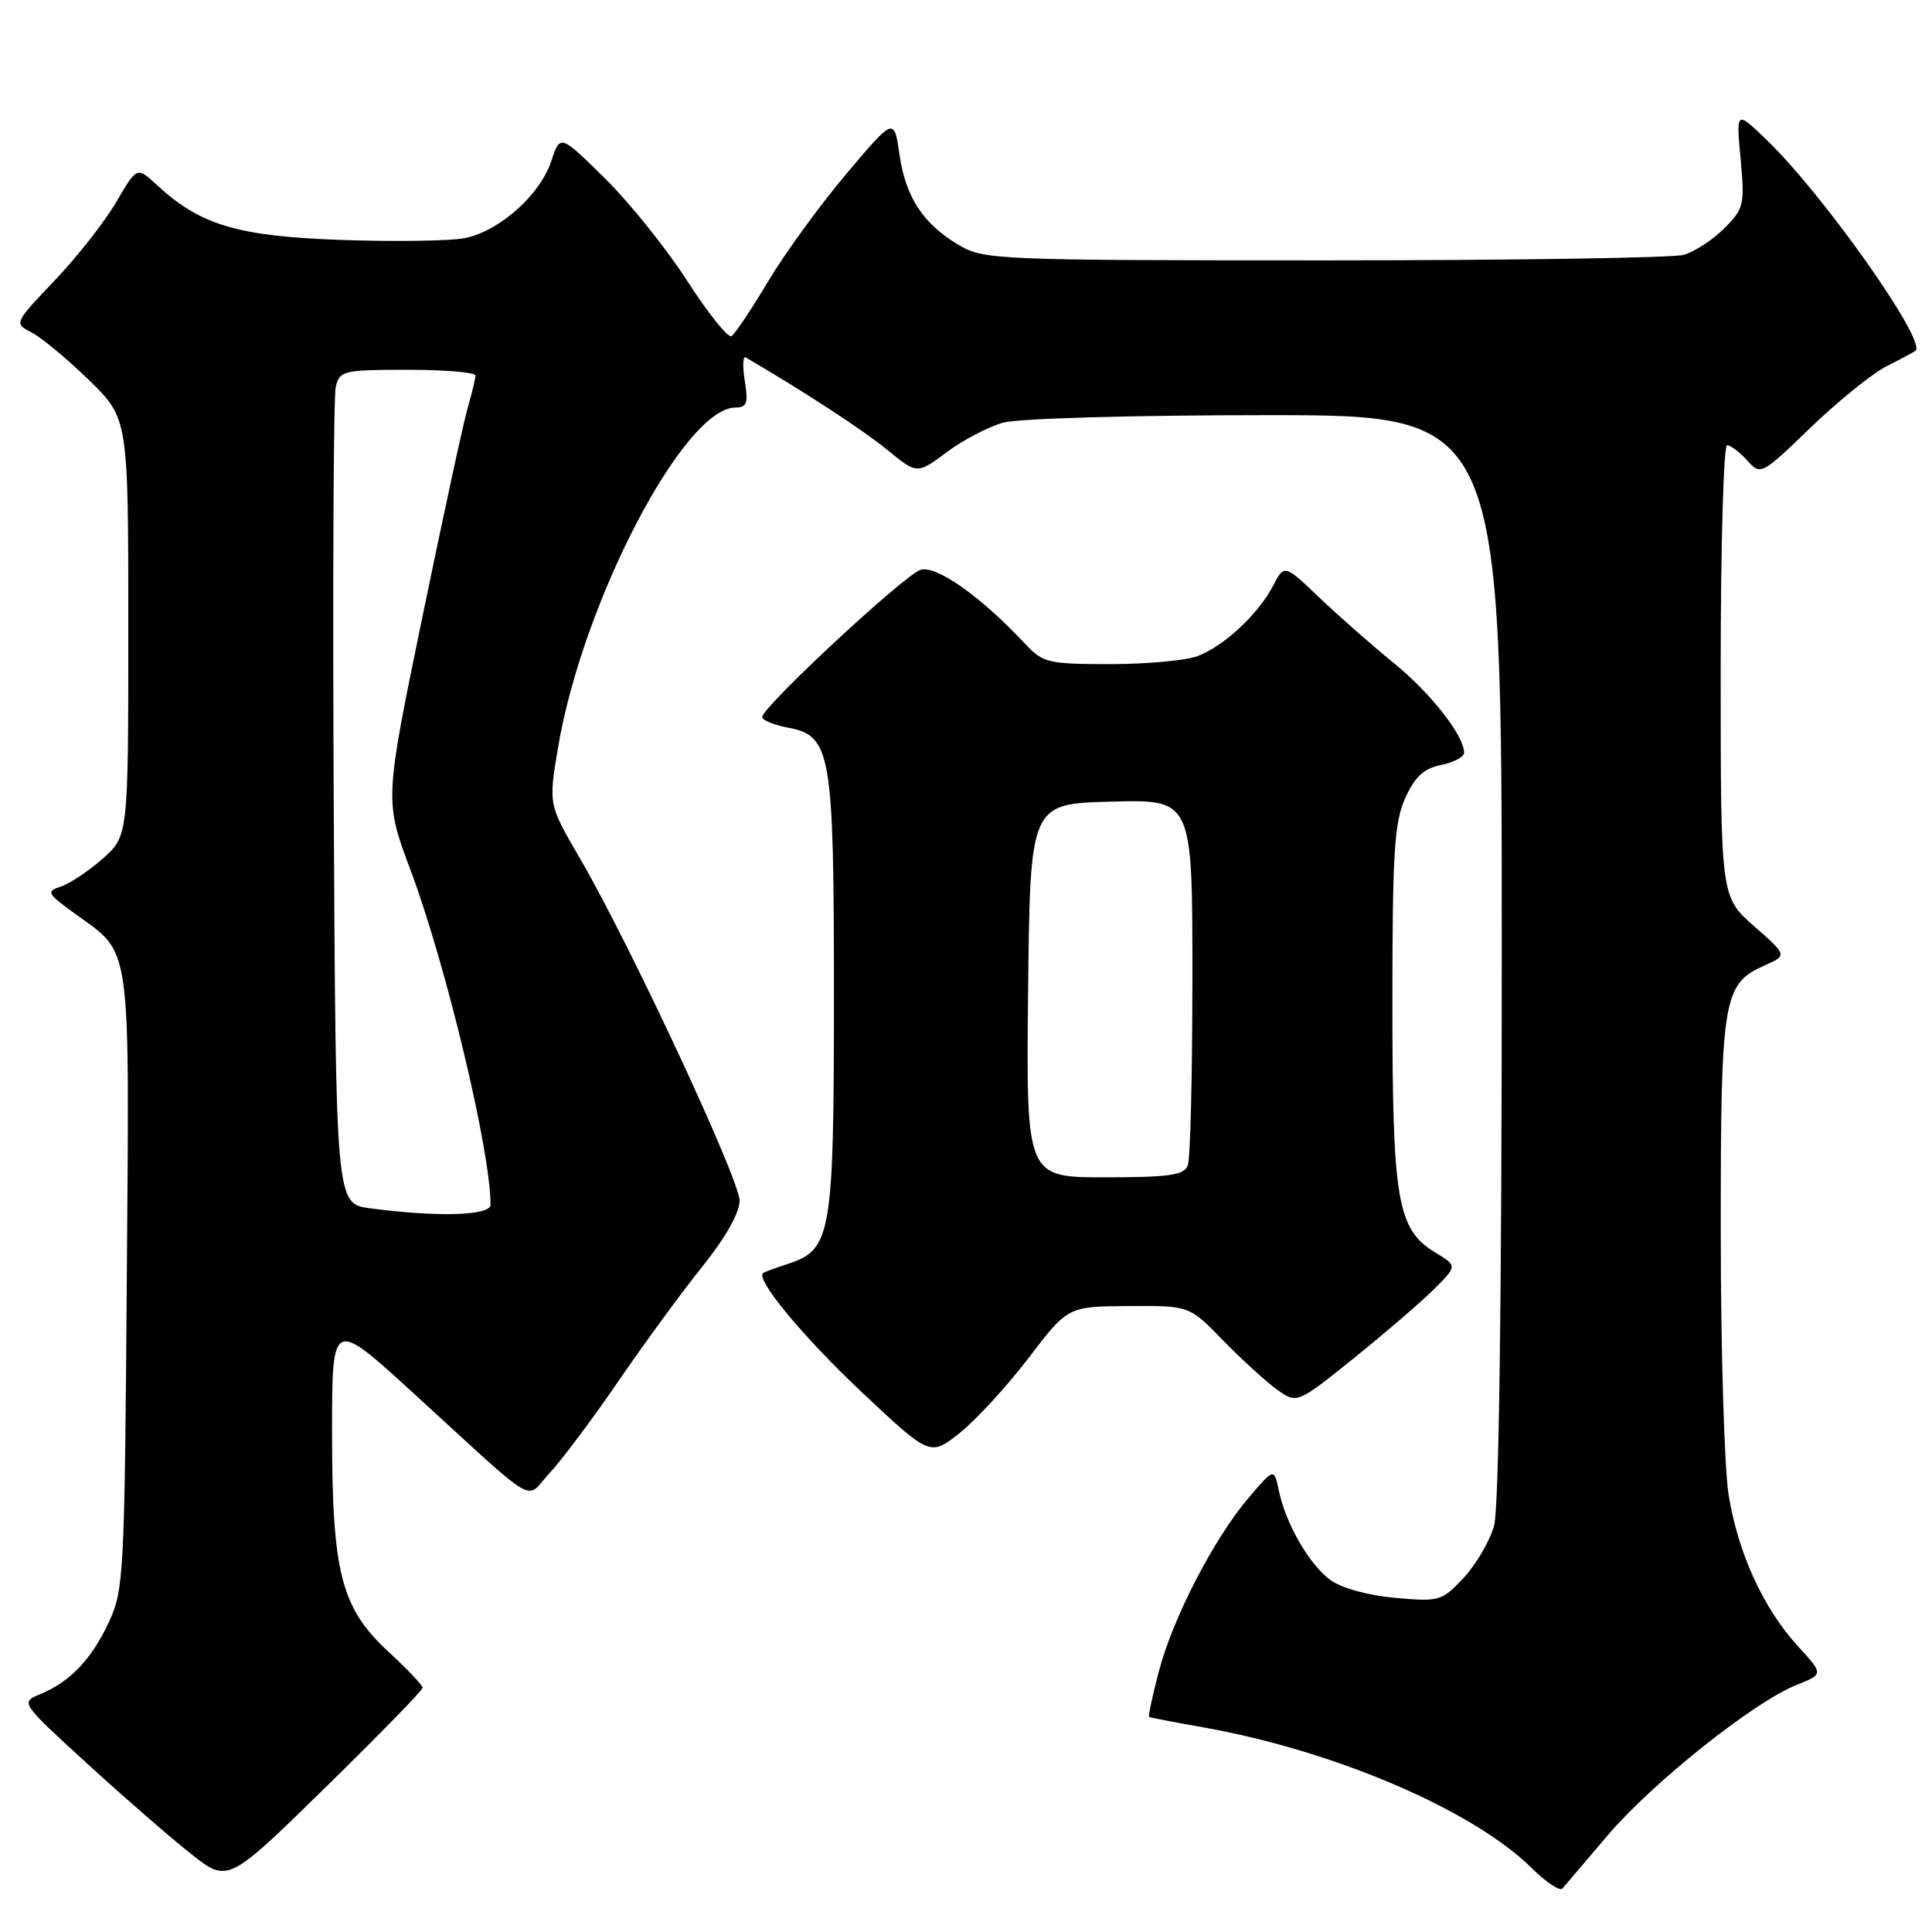 <?xml version="1.0" encoding="UTF-8" standalone="no"?>
<!DOCTYPE svg PUBLIC "-//W3C//DTD SVG 1.1//EN" "http://www.w3.org/Graphics/SVG/1.1/DTD/svg11.dtd" >
<svg xmlns="http://www.w3.org/2000/svg" xmlns:xlink="http://www.w3.org/1999/xlink" version="1.1" viewBox="0 0 256 256">
 <g >
 <path fill="currentColor"
d=" M 213.07 243.14 C 219.01 236.18 232.43 225.49 238.06 223.26 C 241.63 221.84 241.63 221.84 238.27 218.17 C 233.65 213.14 230.27 205.74 229.04 198.00 C 228.48 194.43 228.01 178.77 228.01 163.20 C 228.00 132.11 228.29 130.37 233.89 127.89 C 236.82 126.59 236.82 126.59 232.41 122.71 C 228.00 118.83 228.00 118.83 228.00 88.92 C 228.00 72.46 228.38 59.00 228.85 59.00 C 229.31 59.00 230.51 59.90 231.51 61.01 C 233.31 63.00 233.39 62.95 239.91 56.66 C 243.54 53.16 248.07 49.50 250.00 48.52 C 251.93 47.55 253.64 46.62 253.82 46.47 C 255.31 45.19 241.60 25.77 234.12 18.57 C 230.04 14.63 230.04 14.63 230.64 21.07 C 231.20 27.14 231.08 27.65 228.46 30.27 C 226.94 31.79 224.52 33.37 223.09 33.77 C 221.67 34.17 200.25 34.50 175.50 34.50 C 132.30 34.50 130.36 34.42 127.10 32.50 C 122.32 29.68 120.00 26.15 119.18 20.46 C 118.48 15.54 118.48 15.54 112.16 23.02 C 108.68 27.13 104.02 33.55 101.79 37.27 C 99.57 40.99 97.38 44.26 96.93 44.54 C 96.48 44.82 93.85 41.55 91.10 37.28 C 88.35 33.00 83.43 26.86 80.16 23.64 C 74.23 17.79 74.23 17.79 73.05 21.34 C 71.56 25.86 66.08 30.71 61.49 31.57 C 59.54 31.93 52.21 32.04 45.22 31.79 C 31.54 31.32 26.53 29.83 20.82 24.54 C 18.15 22.06 18.15 22.06 15.40 26.78 C 13.88 29.38 10.21 34.05 7.24 37.17 C 1.86 42.82 1.85 42.85 4.17 44.04 C 5.45 44.69 8.86 47.52 11.75 50.33 C 17.00 55.43 17.00 55.43 17.00 83.11 C 17.00 110.79 17.00 110.79 13.57 113.81 C 11.68 115.47 9.18 117.12 8.03 117.49 C 6.09 118.11 6.25 118.40 9.92 121.06 C 17.50 126.55 17.14 124.02 16.80 169.65 C 16.51 208.75 16.41 210.69 14.40 215.00 C 12.10 219.91 9.23 222.90 5.25 224.52 C 2.71 225.56 2.76 225.65 11.59 233.72 C 16.49 238.20 22.68 243.58 25.35 245.68 C 30.20 249.50 30.20 249.50 43.10 236.87 C 50.19 229.92 56.00 223.97 56.00 223.64 C 56.00 223.31 53.98 221.18 51.50 218.89 C 45.19 213.07 44.00 208.45 44.00 189.70 C 44.00 174.75 44.00 174.75 54.75 184.57 C 71.85 200.19 69.46 198.79 72.83 195.18 C 74.42 193.48 78.52 188.01 81.93 183.03 C 85.34 178.05 90.35 171.20 93.07 167.82 C 96.13 164.01 98.00 160.69 98.00 159.09 C 97.99 156.25 83.37 124.90 76.80 113.66 C 72.68 106.60 72.68 106.60 73.94 99.07 C 77.19 79.77 90.63 54.00 97.46 54.00 C 98.96 54.00 99.17 53.42 98.69 50.48 C 98.38 48.54 98.43 47.14 98.81 47.36 C 106.49 51.84 114.34 56.97 117.51 59.56 C 121.52 62.85 121.52 62.85 125.44 59.92 C 127.60 58.31 130.97 56.55 132.93 56.00 C 134.94 55.45 150.19 55.01 167.75 55.01 C 199.00 55.00 199.00 55.00 198.99 126.75 C 198.99 172.42 198.62 199.83 197.97 202.17 C 197.41 204.19 195.60 207.29 193.95 209.06 C 191.05 212.16 190.73 212.25 184.82 211.72 C 181.20 211.39 177.69 210.41 176.24 209.33 C 173.43 207.23 170.36 201.88 169.45 197.50 C 168.82 194.50 168.82 194.50 165.42 198.50 C 160.81 203.93 155.38 214.45 153.54 221.52 C 152.70 224.73 152.13 227.42 152.26 227.50 C 152.39 227.59 155.64 228.21 159.47 228.89 C 176.86 231.98 195.19 239.84 202.97 247.54 C 204.87 249.42 206.71 250.64 207.04 250.23 C 207.38 249.83 210.09 246.64 213.07 243.14 Z  M 136.29 179.94 C 141.50 173.11 141.50 173.11 149.54 173.06 C 157.58 173.00 157.58 173.00 162.04 177.58 C 164.49 180.10 167.70 183.03 169.17 184.10 C 171.85 186.03 171.85 186.03 179.45 179.92 C 183.62 176.55 188.41 172.44 190.07 170.77 C 193.10 167.74 193.10 167.74 190.16 165.95 C 185.15 162.90 184.50 159.14 184.50 133.00 C 184.50 112.99 184.75 108.94 186.21 105.73 C 187.48 102.91 188.67 101.82 190.96 101.36 C 192.63 101.02 194.00 100.30 194.00 99.74 C 194.00 97.48 189.59 91.85 184.70 87.87 C 181.84 85.55 177.40 81.64 174.84 79.20 C 170.18 74.75 170.18 74.75 168.68 77.63 C 166.70 81.41 162.19 85.61 158.68 86.94 C 157.14 87.52 151.93 88.00 147.11 88.00 C 138.96 88.00 138.18 87.82 135.92 85.40 C 130.04 79.09 124.06 74.85 121.97 75.51 C 119.80 76.20 101.00 93.68 101.00 95.01 C 101.00 95.43 102.52 96.06 104.39 96.41 C 110.14 97.49 110.50 99.61 110.50 132.00 C 110.50 163.52 110.15 165.58 104.50 167.44 C 102.85 167.98 101.34 168.53 101.14 168.66 C 100.00 169.40 106.30 177.03 114.17 184.45 C 123.24 192.98 123.24 192.98 127.16 189.88 C 129.31 188.17 133.42 183.70 136.29 179.94 Z  M 49.00 160.10 C 44.50 159.50 44.50 159.50 44.22 106.50 C 44.07 77.35 44.19 52.49 44.49 51.25 C 45.01 49.12 45.53 49.00 54.02 49.00 C 58.96 49.00 63.00 49.34 63.00 49.76 C 63.00 50.17 62.54 52.09 61.98 54.01 C 61.42 55.93 58.71 68.43 55.96 81.80 C 50.95 106.10 50.95 106.10 54.40 115.30 C 59.12 127.92 65.00 152.51 65.00 159.63 C 65.00 161.09 57.98 161.30 49.00 160.10 Z  M 136.23 131.25 C 136.50 106.50 136.50 106.50 147.25 106.22 C 158.00 105.93 158.00 105.93 158.00 129.38 C 158.00 142.28 157.73 153.55 157.39 154.42 C 156.89 155.72 154.95 156.00 146.38 156.00 C 135.97 156.00 135.97 156.00 136.23 131.25 Z "/>
</g>
</svg>